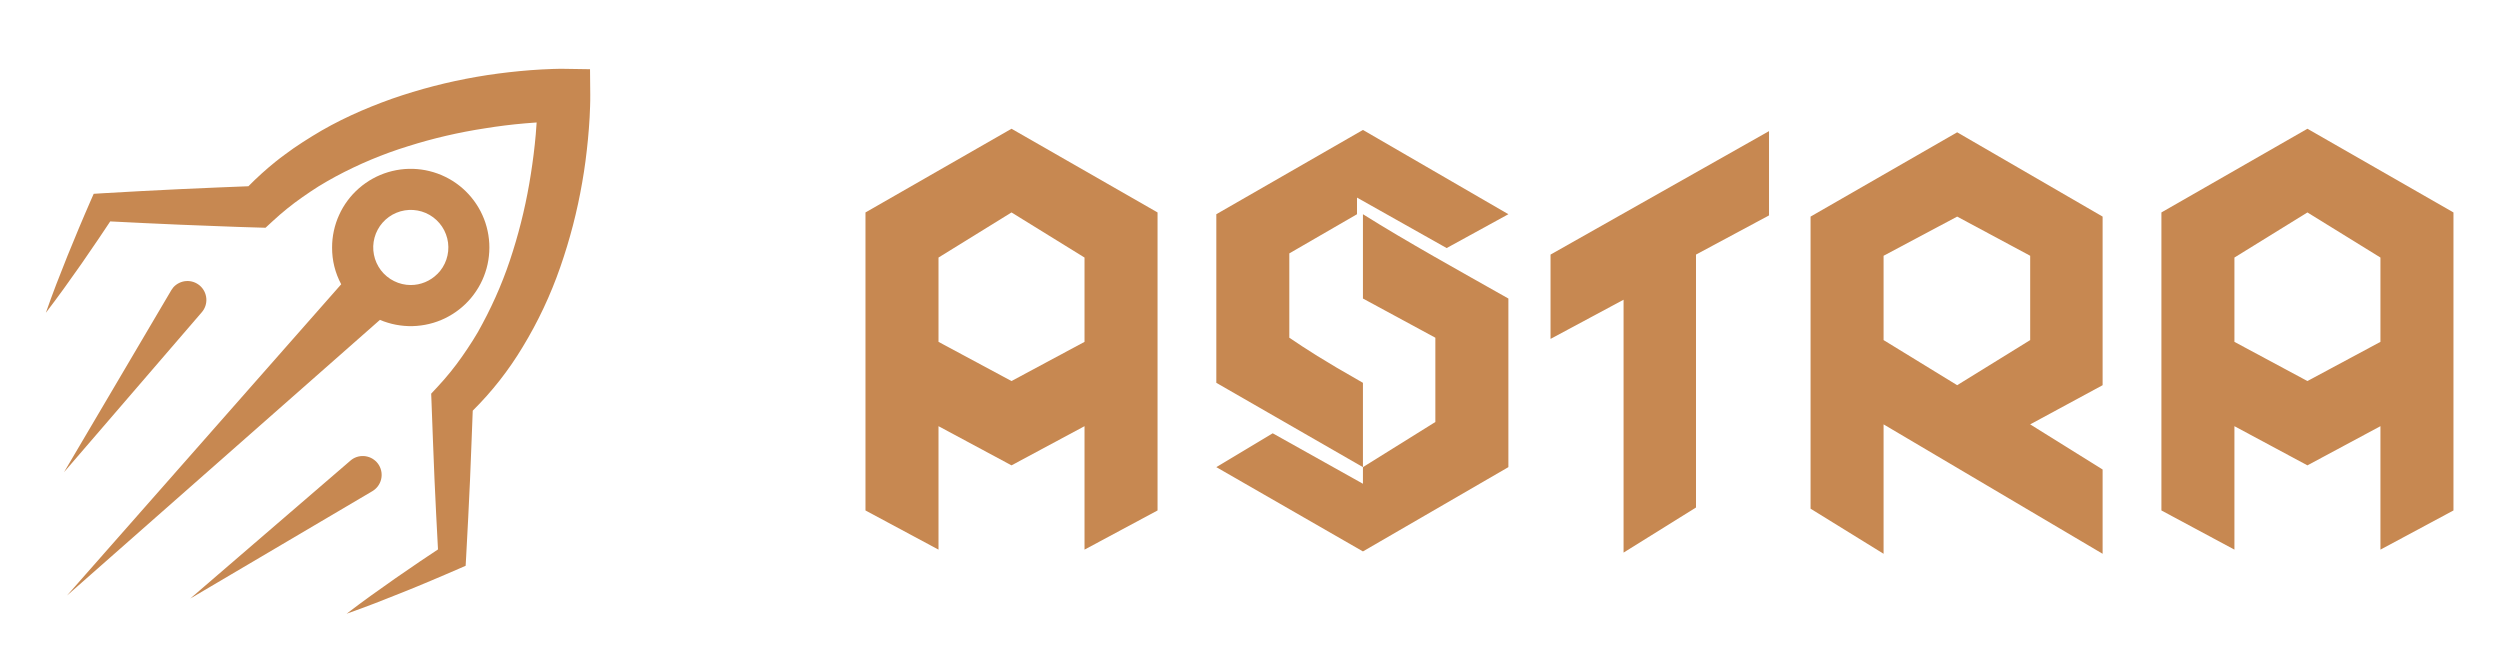 <svg width="218" height="58" viewBox="0 0 218 58" fill="none" xmlns="http://www.w3.org/2000/svg">
<g filter="url(#filter0_d_235_1297)">
<path d="M4.907 22.794L5.874 20.337C6.202 19.523 6.538 18.713 6.877 17.903C7.222 17.095 7.559 16.285 7.912 15.487L8.171 14.9L8.974 14.85C11.221 14.713 13.467 14.603 15.714 14.492L19.084 14.344C19.941 14.306 20.8 14.272 21.66 14.241C22.409 13.48 23.201 12.767 24.031 12.097C24.537 11.687 25.066 11.318 25.59 10.936C26.128 10.576 26.663 10.211 27.216 9.881C29.414 8.515 31.774 7.469 34.177 6.612C36.584 5.775 39.045 5.138 41.556 4.702C42.804 4.484 44.062 4.322 45.326 4.2C45.958 4.14 46.593 4.09 47.236 4.056L48.201 4.014C48.534 4.005 48.829 3.996 49.218 4.002L51.45 4.036L51.47 6.252C51.47 6.641 51.47 6.934 51.456 7.271L51.416 8.236C51.38 8.875 51.331 9.507 51.27 10.146C51.148 11.411 50.989 12.668 50.766 13.917C50.332 16.427 49.695 18.886 48.856 21.293C48.01 23.73 46.919 26.051 45.58 28.254C44.359 30.287 42.906 32.141 41.223 33.81L41.124 36.395L40.989 39.776C40.885 42.028 40.777 44.28 40.649 46.534L40.604 47.335L40.013 47.594C39.212 47.949 38.402 48.282 37.596 48.629C36.791 48.973 35.977 49.304 35.162 49.632L32.706 50.602C31.887 50.91 31.059 51.229 30.224 51.517C30.924 50.971 31.637 50.462 32.348 49.938L34.499 48.415C35.221 47.913 35.943 47.416 36.669 46.926C37.178 46.588 37.686 46.244 38.193 45.909C38.08 43.862 37.981 41.815 37.887 39.767L37.752 36.388L37.626 33.009L37.599 32.328L38.157 31.729C38.926 30.904 39.637 30.029 40.285 29.104C40.615 28.645 40.917 28.166 41.225 27.694C41.533 27.221 41.81 26.724 42.075 26.222C43.16 24.204 44.042 22.101 44.721 19.912C45.416 17.705 45.938 15.46 46.291 13.174C46.471 12.031 46.617 10.88 46.717 9.73C46.748 9.379 46.775 9.028 46.795 8.679C46.447 8.704 46.096 8.729 45.747 8.76C44.595 8.859 43.446 9.003 42.303 9.188C40.017 9.537 37.77 10.058 35.565 10.756C33.376 11.433 31.275 12.315 29.257 13.399C28.753 13.665 28.272 13.959 27.783 14.249C27.311 14.56 26.829 14.859 26.375 15.19C25.448 15.836 24.573 16.544 23.745 17.314L23.154 17.86L22.47 17.84C21.347 17.811 20.224 17.77 19.1 17.725L15.73 17.595C13.691 17.505 11.651 17.415 9.611 17.307C9.275 17.815 8.929 18.321 8.594 18.828C8.106 19.554 7.608 20.279 7.107 20.998L5.579 23.149C5.057 23.86 4.544 24.573 4 25.273C4.281 24.441 4.598 23.619 4.907 22.794Z" fill="#C78851"/>
<path d="M33.052 38.573C33.162 38.762 33.232 38.964 33.264 39.18C33.293 39.396 33.282 39.61 33.228 39.824C33.171 40.035 33.079 40.226 32.949 40.402C32.816 40.577 32.656 40.719 32.469 40.831L16.589 50.195L30.562 38.163C30.636 38.098 30.717 38.04 30.8 37.99C30.989 37.88 31.192 37.81 31.405 37.781C31.621 37.752 31.835 37.763 32.047 37.819C32.258 37.873 32.449 37.965 32.622 38.096C32.798 38.226 32.94 38.386 33.052 38.573Z" fill="#C78851"/>
<path d="M15.113 23.059C15.257 22.897 15.426 22.769 15.622 22.674C15.815 22.578 16.02 22.524 16.236 22.508C16.452 22.494 16.663 22.521 16.868 22.589C17.075 22.659 17.259 22.765 17.424 22.904C17.588 23.046 17.718 23.214 17.817 23.406C17.914 23.599 17.973 23.804 17.991 24.02C18.009 24.236 17.984 24.447 17.919 24.654C17.853 24.859 17.75 25.046 17.61 25.212L5.579 39.178L14.942 23.298C14.994 23.214 15.05 23.133 15.113 23.059Z" fill="#C78851"/>
<path d="M28.958 19.579C28.958 19.336 28.969 19.093 28.996 18.85C29.021 18.607 29.061 18.366 29.113 18.128C29.165 17.89 29.228 17.655 29.304 17.424C29.381 17.192 29.471 16.965 29.572 16.744C29.671 16.522 29.783 16.306 29.907 16.096C30.031 15.885 30.166 15.683 30.312 15.487C30.458 15.291 30.613 15.104 30.778 14.924C30.944 14.747 31.12 14.576 31.302 14.416C31.486 14.256 31.677 14.106 31.878 13.966C32.076 13.824 32.283 13.696 32.496 13.579C32.71 13.46 32.928 13.354 33.153 13.26C33.378 13.165 33.608 13.082 33.842 13.012C34.073 12.943 34.312 12.884 34.55 12.839C34.791 12.794 35.032 12.762 35.275 12.742C35.518 12.724 35.761 12.717 36.006 12.724C36.249 12.731 36.492 12.751 36.733 12.783C36.975 12.816 37.214 12.861 37.45 12.92C37.686 12.979 37.92 13.048 38.15 13.132C38.379 13.215 38.604 13.309 38.822 13.417C39.041 13.523 39.254 13.642 39.461 13.77C39.668 13.901 39.866 14.04 40.057 14.191C40.249 14.342 40.433 14.504 40.606 14.672C40.782 14.844 40.946 15.023 41.101 15.21C41.257 15.399 41.403 15.595 41.535 15.797C41.67 16.002 41.794 16.211 41.907 16.427C42.019 16.643 42.118 16.866 42.208 17.093C42.296 17.32 42.372 17.552 42.435 17.786C42.498 18.022 42.55 18.261 42.588 18.501C42.627 18.742 42.651 18.985 42.665 19.228C42.678 19.471 42.676 19.714 42.663 19.959C42.649 20.202 42.624 20.443 42.584 20.684C42.546 20.924 42.494 21.163 42.429 21.399C42.363 21.633 42.287 21.865 42.197 22.092C42.109 22.317 42.008 22.54 41.895 22.756C41.783 22.971 41.657 23.181 41.522 23.383C41.387 23.588 41.241 23.781 41.086 23.97C40.93 24.157 40.764 24.335 40.588 24.506C40.415 24.674 40.231 24.834 40.037 24.985C39.846 25.136 39.646 25.275 39.439 25.403C39.232 25.532 39.02 25.649 38.8 25.756C38.58 25.862 38.357 25.957 38.127 26.038C37.896 26.121 37.664 26.191 37.425 26.247C37.189 26.305 36.951 26.348 36.708 26.38C36.467 26.413 36.224 26.431 35.979 26.438C35.736 26.443 35.493 26.436 35.25 26.416C35.007 26.395 34.766 26.362 34.526 26.317C34.287 26.272 34.051 26.213 33.817 26.141C33.583 26.072 33.356 25.988 33.131 25.892L5.842 49.931L29.752 22.789C29.219 21.786 28.953 20.715 28.958 19.579ZM38.134 21.898C38.312 21.723 38.467 21.527 38.6 21.314C38.733 21.1 38.84 20.875 38.921 20.639C39.002 20.4 39.054 20.157 39.081 19.905C39.106 19.655 39.101 19.406 39.07 19.158C39.036 18.909 38.978 18.666 38.888 18.432C38.8 18.195 38.688 17.973 38.548 17.764C38.408 17.554 38.246 17.365 38.064 17.192C37.882 17.021 37.682 16.87 37.464 16.744C37.248 16.618 37.018 16.52 36.778 16.445C36.537 16.373 36.292 16.328 36.042 16.31C35.79 16.294 35.542 16.306 35.293 16.346C35.045 16.387 34.805 16.454 34.573 16.551C34.341 16.645 34.123 16.767 33.918 16.913C33.714 17.059 33.529 17.226 33.362 17.415C33.196 17.602 33.054 17.806 32.935 18.029C32.816 18.249 32.724 18.481 32.658 18.724C32.593 18.967 32.555 19.215 32.546 19.464C32.539 19.716 32.557 19.964 32.607 20.211C32.654 20.456 32.73 20.695 32.834 20.924C32.937 21.154 33.066 21.367 33.216 21.568C33.369 21.768 33.542 21.946 33.736 22.105C33.929 22.267 34.139 22.402 34.366 22.512C34.591 22.625 34.825 22.71 35.07 22.767C35.313 22.825 35.56 22.855 35.812 22.855C36.249 22.855 36.667 22.771 37.068 22.605C37.47 22.438 37.826 22.2 38.134 21.892V21.898Z" fill="#C78851"/>
<path d="M75.47 42.512L81.838 45.928V35.163L88.203 38.579L94.57 35.163V45.928L100.938 42.512V16.525L88.203 9.227L75.47 16.525V42.512ZM94.57 27.81L88.203 31.227L81.838 27.81V20.458L88.203 16.525L94.57 20.458V27.81Z" fill="#C78851"/>
<path d="M112.428 27.449V20.096L118.331 16.68V15.23L126.148 19.631L131.531 16.68L118.848 9.331L106.063 16.68V31.382L118.848 38.734V31.382C115.379 29.415 113.878 28.431 112.428 27.449ZM118.848 24.032L125.163 27.449V34.798L118.848 38.734V40.184L110.981 35.783L106.063 38.734L118.848 46.084L131.531 38.734V24.032C127.133 21.546 122.732 19.114 118.848 16.68V24.032Z" fill="#C78851"/>
<path d="M135.207 20.2V27.552L141.575 24.136V46.187L147.891 42.254V20.2L154.258 16.784V9.434L135.207 20.2Z" fill="#C78851"/>
<path d="M170.665 9.537L157.881 16.887V42.357L164.248 46.29V35.005L183.348 46.29V38.941L177.032 35.005L183.348 31.589V16.887L170.665 9.537ZM170.665 16.887L177.032 20.303V27.655L170.665 31.589L164.248 27.655V20.303L170.665 16.887Z" fill="#C78851"/>
<path d="M188.475 42.512L194.842 45.928V35.163L201.207 38.579L207.575 35.163V45.928L213.942 42.512V16.525L201.207 9.227L188.475 16.525V42.512ZM207.575 27.81L201.207 31.227L194.842 27.81V20.458L201.207 16.525L207.575 20.458V27.81Z" fill="#C78851"/>
</g>
<defs>
<filter id="filter0_d_235_1297" x="0" y="-2" width="217.942" height="63.517" filterUnits="userSpaceOnUse" color-interpolation-filters="sRGB">
<feFlood flood-opacity="0" result="BackgroundImageFix"/>
<feColorMatrix in="SourceAlpha" type="matrix" values="0 0 0 0 0 0 0 0 0 0 0 0 0 0 0 0 0 0 127 0" result="hardAlpha"/>
<feOffset dy="2"/>
<feGaussianBlur stdDeviation="2"/>
<feComposite in2="hardAlpha" operator="out"/>
<feColorMatrix type="matrix" values="0 0 0 0 0 0 0 0 0 0 0 0 0 0 0 0 0 0 0.25 0"/>
<feBlend mode="normal" in2="BackgroundImageFix" result="effect1_dropShadow_235_1297"/>
<feBlend mode="normal" in="SourceGraphic" in2="effect1_dropShadow_235_1297" result="shape"/>
</filter>
</defs>
</svg>
